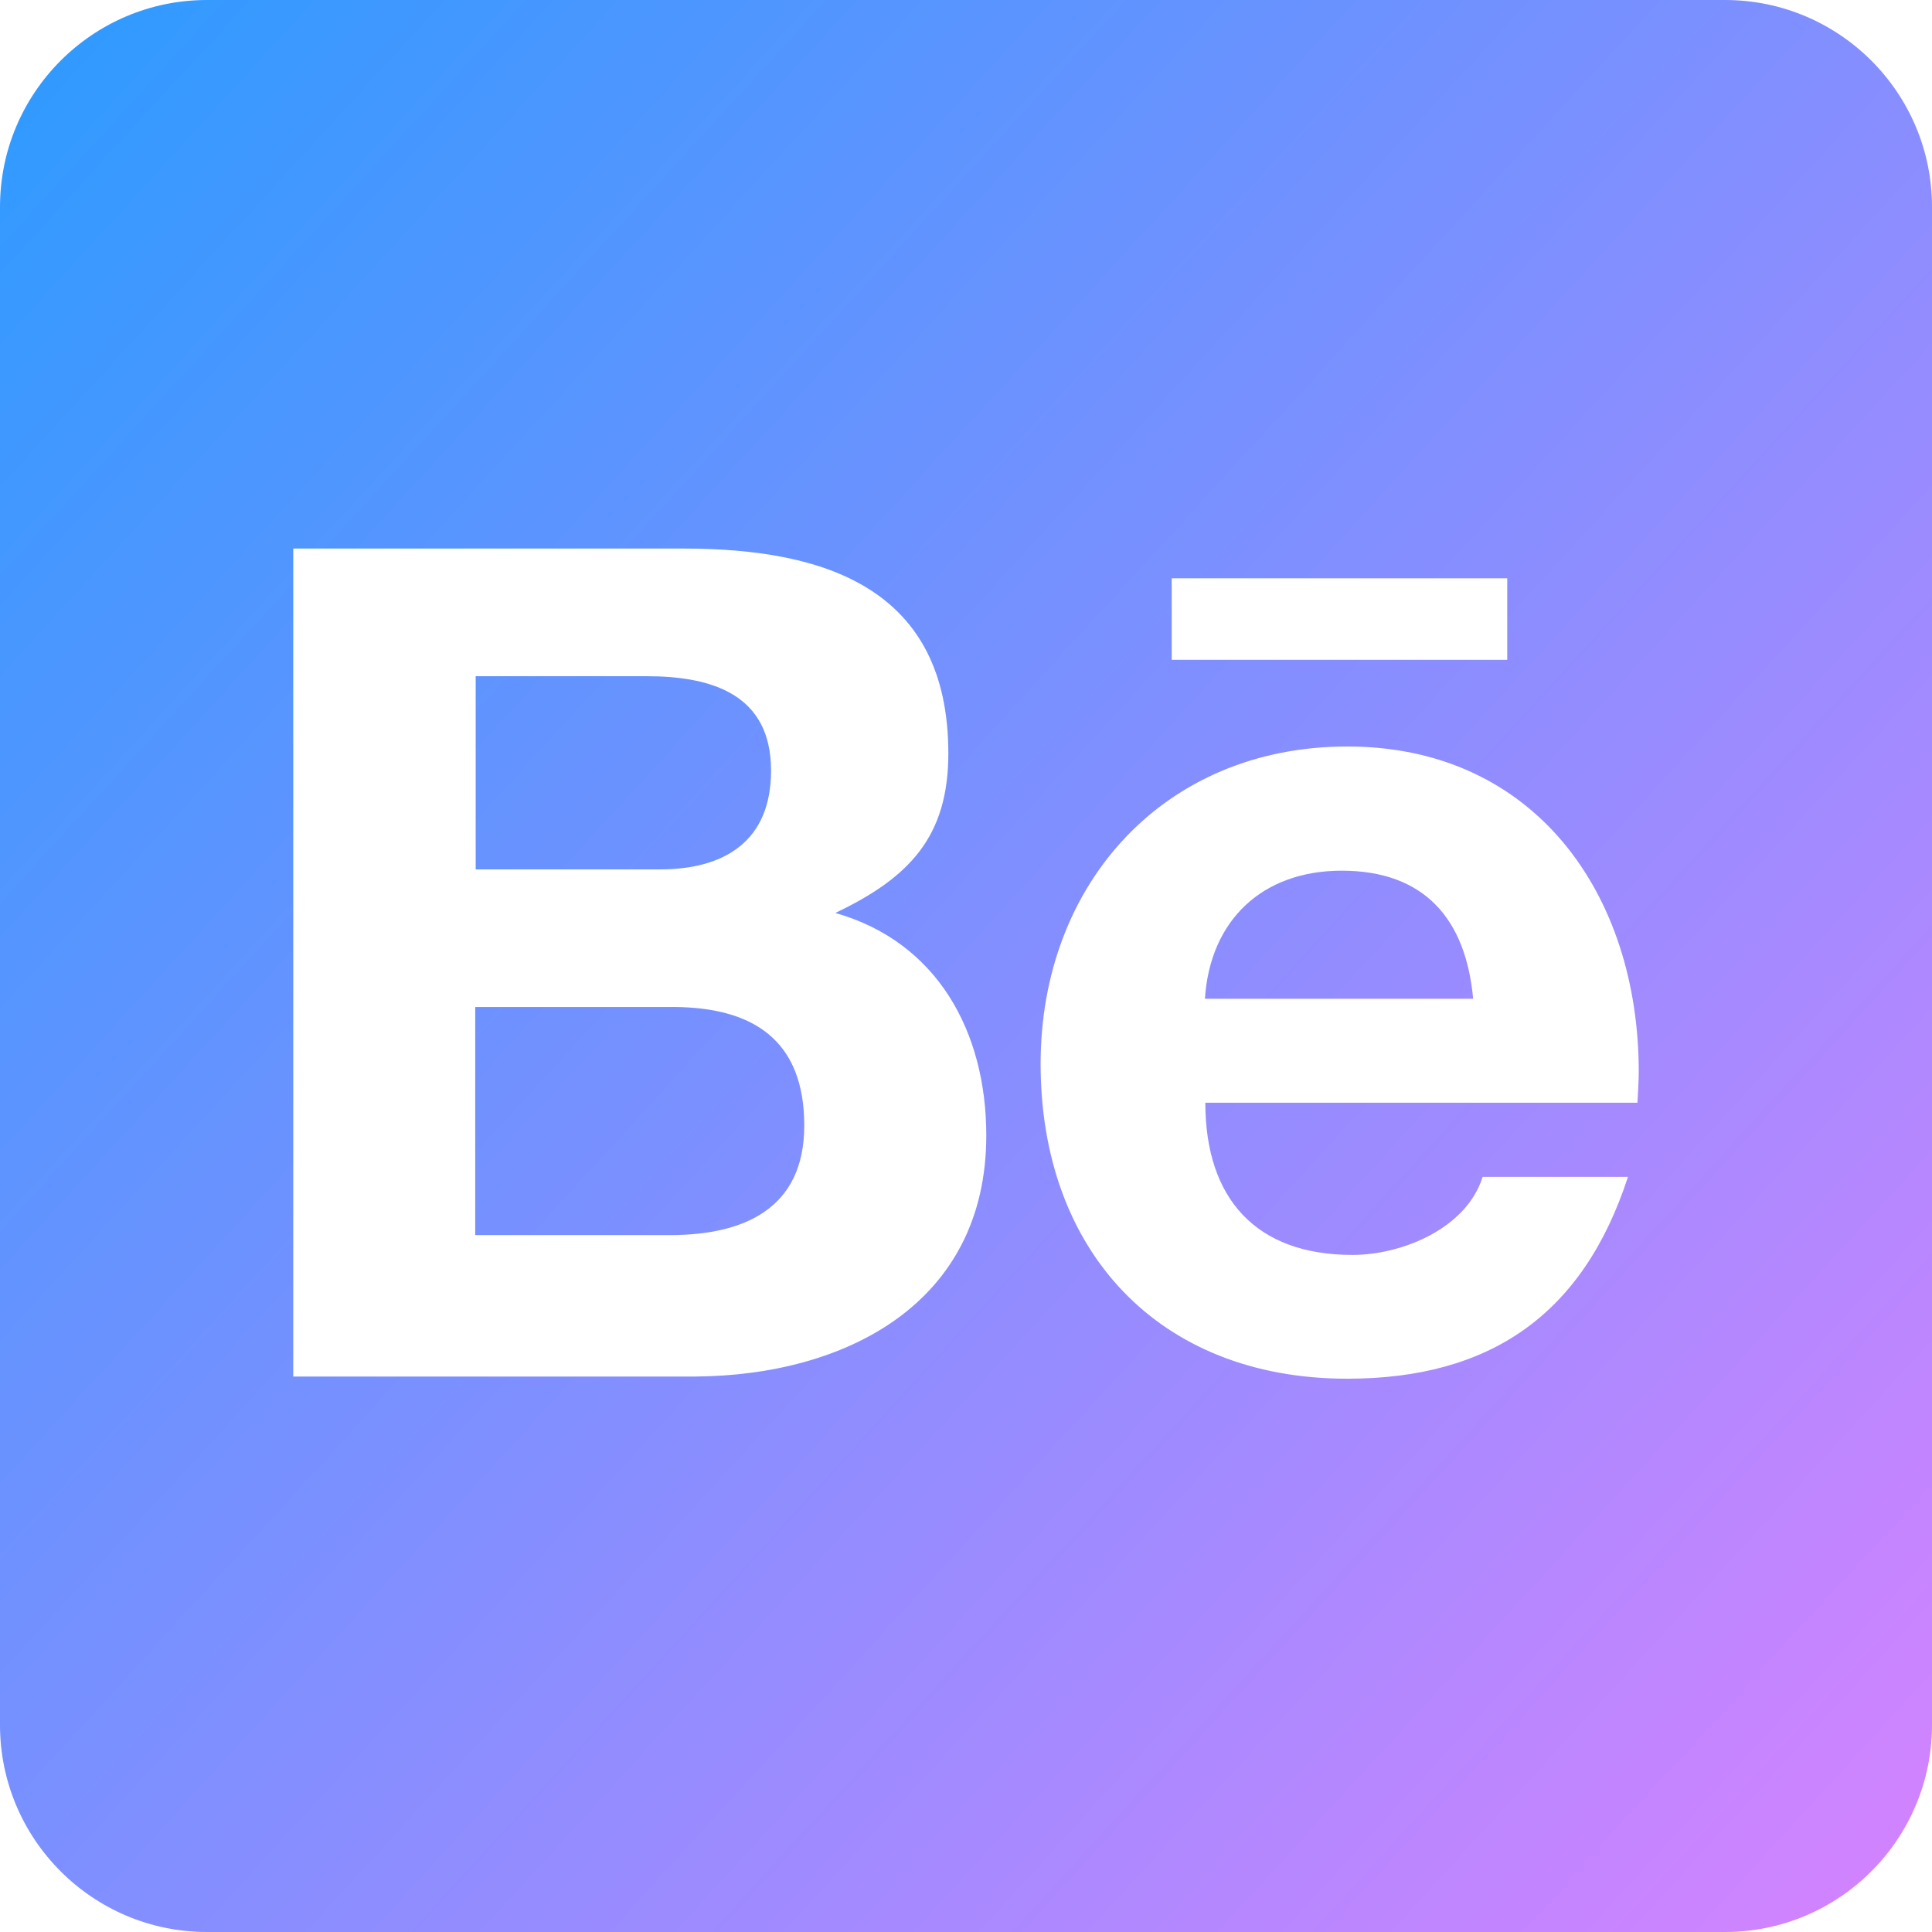 <svg width="42" height="42" viewBox="0 0 42 42" fill="none" xmlns="http://www.w3.org/2000/svg">
<path d="M17.484 24.469C17.484 26.278 16.172 26.85 14.559 26.85H10.331V21.891H14.644C16.387 21.9 17.484 22.622 17.484 24.469ZM16.762 16.753C16.762 15.094 15.478 14.7 14.053 14.7H10.341V18.9H14.344C15.759 18.9 16.762 18.281 16.762 16.753ZM29.166 18.928C27.45 18.928 26.306 19.997 26.194 21.712H32.025C31.866 19.978 30.966 18.928 29.166 18.928ZM42 4.5V37.5C42 39.984 39.984 42 37.5 42H4.5C2.016 42 0 39.984 0 37.5V4.5C0 2.016 2.016 0 4.5 0H37.5C39.984 0 42 2.016 42 4.5ZM25.472 14.344H32.766V12.572H25.472V14.344ZM21.441 24.684C21.441 22.425 20.372 20.475 18.159 19.847C19.772 19.078 20.616 18.188 20.616 16.378C20.616 12.797 17.944 11.925 14.859 11.925H6.375V29.925H15.103C18.375 29.906 21.441 28.341 21.441 24.684ZM35.625 23.297C35.625 19.444 33.366 16.228 29.288 16.228C25.312 16.228 22.622 19.209 22.622 23.128C22.622 27.188 25.181 29.972 29.288 29.972C32.4 29.972 34.416 28.575 35.391 25.584H32.231C31.884 26.7 30.488 27.281 29.4 27.281C27.3 27.281 26.203 26.053 26.203 23.972H35.597C35.606 23.756 35.625 23.522 35.625 23.297Z" fill="url(#paint0_linear_125_84)"/>
<defs>
<linearGradient id="paint0_linear_125_84" x1="0" y1="0" x2="44.674" y2="40.842" gradientUnits="userSpaceOnUse">
<stop stop-color="#2C9BFF"/>
<stop offset="0.995" stop-color="#D982FF"/>
</linearGradient>
</defs>
</svg>
